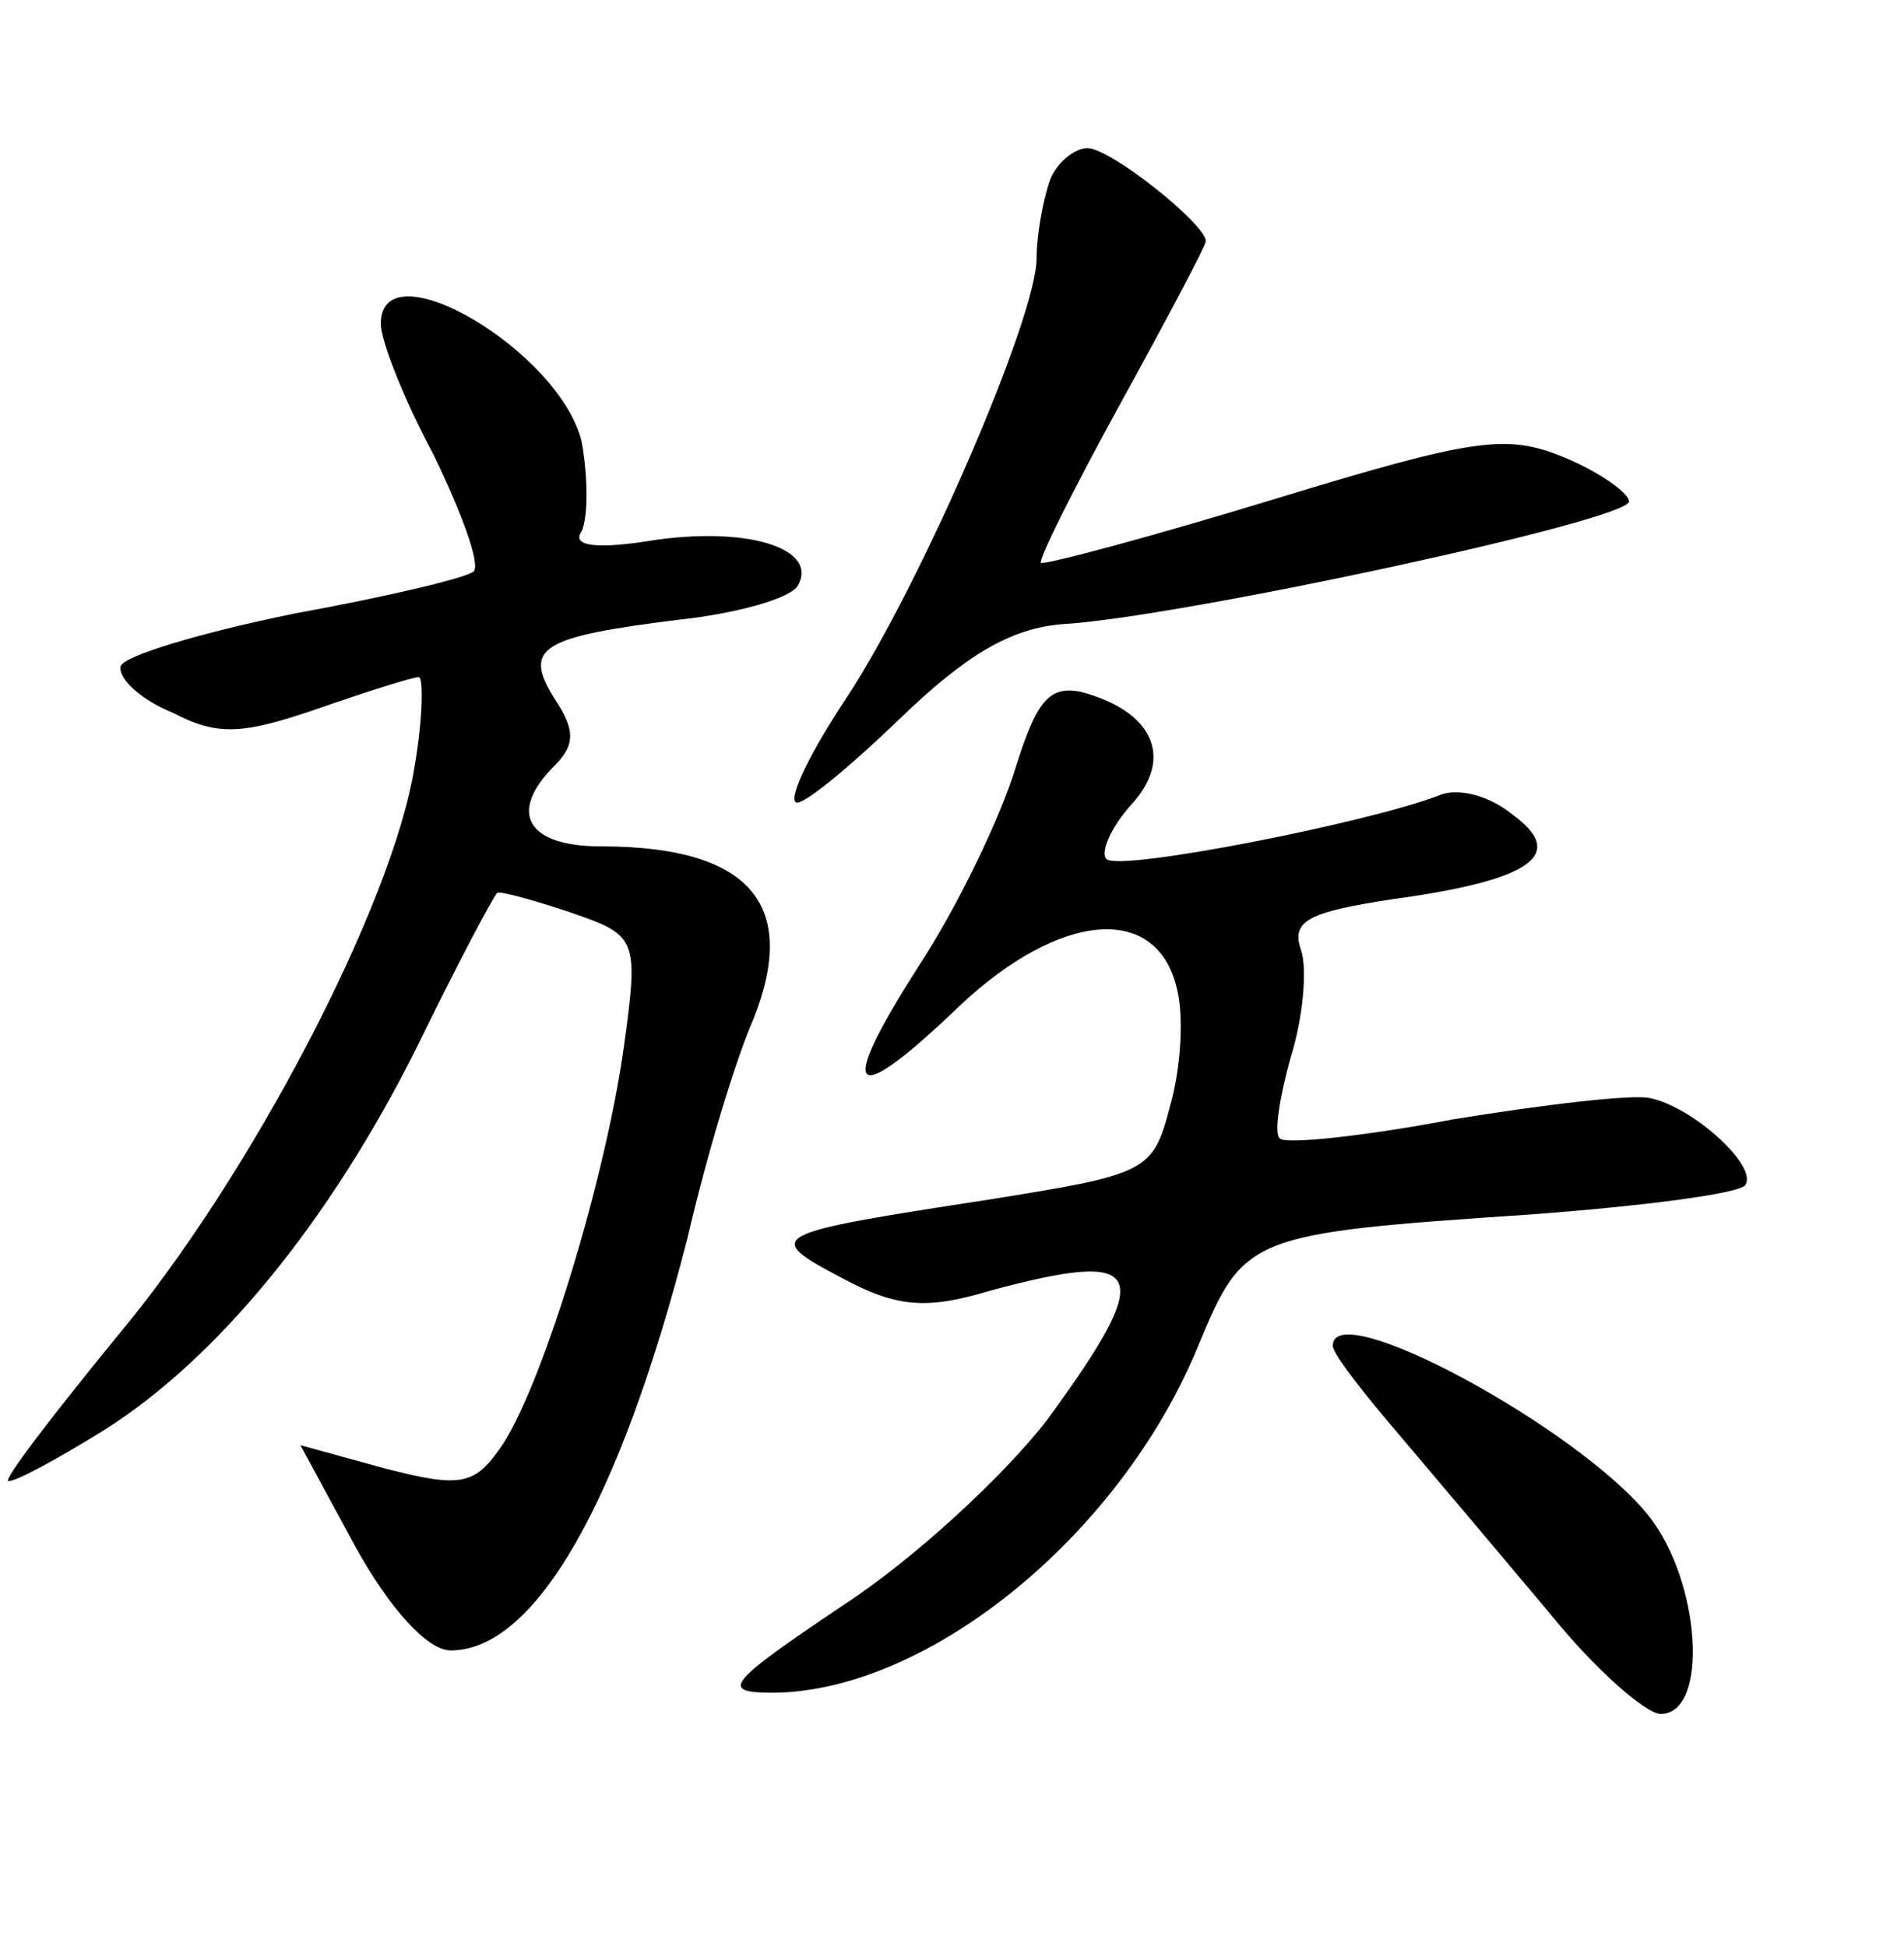 <?xml version="1.0" standalone="no"?>
<!DOCTYPE svg PUBLIC "-//W3C//DTD SVG 20010904//EN"
 "http://www.w3.org/TR/2001/REC-SVG-20010904/DTD/svg10.dtd">
<svg version="1.0" xmlns="http://www.w3.org/2000/svg"
 width="90pt" height="92pt" viewBox="0 0 90 92"
 preserveAspectRatio="xMidYMid meet">
<g transform="translate(0,92) scale(0.1,-0.1)"
fill="#000000" stroke="none">
<path d="M496 834 c-3 -9 -6 -25 -6 -36 0 -28 -55 -155 -90 -208 -16 -24 -27
-46 -24 -49 2 -3 24 15 49 39 32 31 53 43 77 45 54 3 268 49 268 58 0 4 -14
14 -31 21 -27 11 -42 9 -137 -20 -59 -18 -108 -31 -110 -30 -1 2 16 36 38 76
22 40 40 74 40 76 0 8 -45 44 -56 44 -6 0 -15 -7 -18 -16z"/>
<path d="M180 767 c0 -8 11 -36 25 -62 13 -27 22 -51 19 -55 -3 -3 -41 -12
-85 -20 -44 -9 -81 -20 -82 -25 -1 -6 10 -16 25 -22 21 -11 33 -10 68 2 23 8
45 15 48 15 2 0 2 -19 -2 -42 -10 -65 -78 -195 -141 -270 -31 -38 -54 -68 -51
-68 4 0 24 11 45 24 54 34 107 99 148 181 19 39 36 71 38 73 1 1 16 -3 34 -9
32 -11 33 -12 26 -63 -9 -65 -40 -165 -59 -191 -12 -17 -19 -18 -54 -9 l-40
11 26 -48 c16 -29 34 -49 45 -49 40 0 80 70 112 195 9 39 23 85 31 103 22 55
-2 82 -72 82 -35 0 -44 16 -22 38 10 10 10 17 0 32 -15 24 -6 29 58 37 28 3
53 10 57 16 10 17 -21 28 -66 22 -30 -5 -41 -3 -36 4 3 7 3 25 0 42 -10 43
-95 93 -95 56z"/>
<path d="M480 557 c-7 -23 -27 -65 -46 -94 -39 -61 -32 -68 20 -18 47 44 92
48 102 9 4 -14 2 -40 -3 -57 -8 -31 -11 -32 -86 -44 -104 -16 -107 -17 -69
-37 26 -14 40 -15 70 -6 74 20 79 10 27 -61 -20 -26 -63 -66 -97 -88 -55 -37
-58 -41 -32 -41 73 1 163 74 200 163 22 53 23 54 157 63 54 4 100 10 102 14 6
9 -25 37 -45 41 -8 2 -50 -3 -93 -10 -42 -8 -80 -12 -82 -9 -3 2 0 20 5 38 6
19 8 42 5 51 -5 14 4 18 43 24 66 9 83 21 57 40 -11 9 -26 13 -35 9 -34 -13
-151 -36 -157 -30 -3 3 2 15 12 26 20 22 10 44 -24 53 -15 3 -21 -4 -31 -36z"/>
<path d="M630 284 c0 -4 15 -23 33 -44 17 -20 49 -58 70 -83 21 -26 45 -47 52
-47 23 0 19 63 -6 94 -33 41 -149 104 -149 80z"/>
</g>
</svg>
